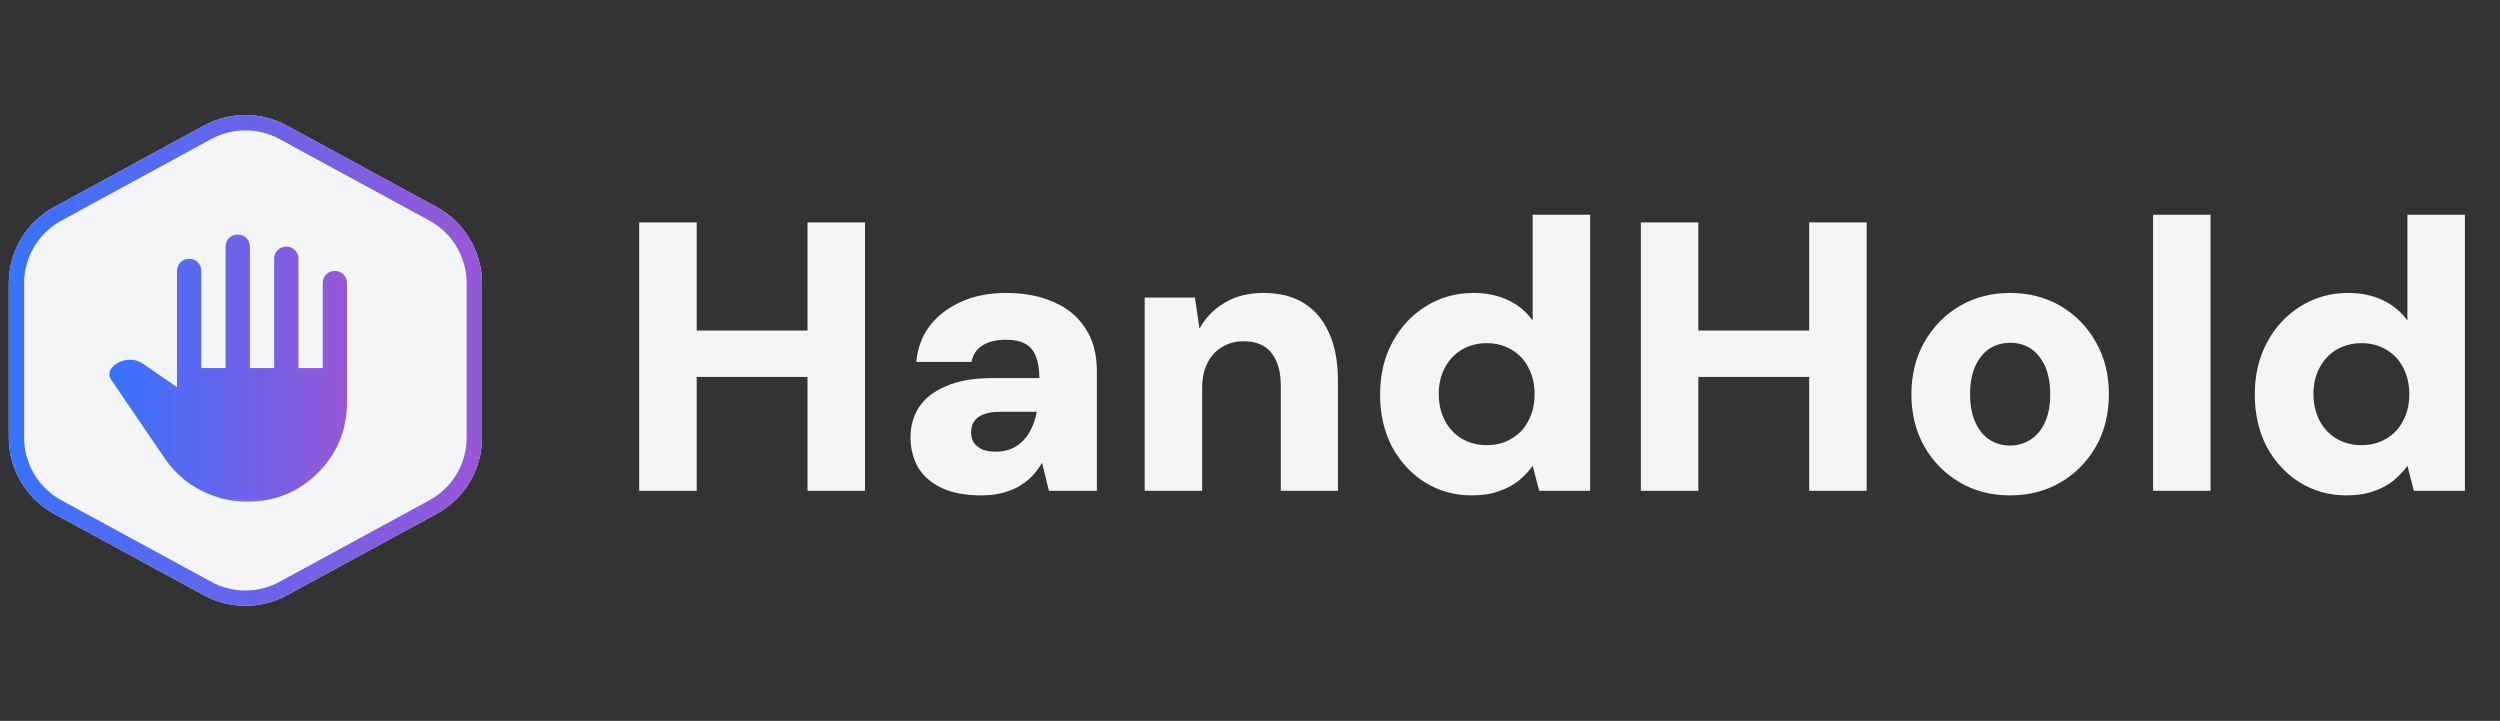 <svg width="163" height="47" viewBox="0 0 163 47" fill="none" xmlns="http://www.w3.org/2000/svg">
<rect x="0" y="0" width="163" height="47" fill="#333333" stroke="none"/>
<path fill-rule="evenodd" clip-rule="evenodd" d="M13.297 8.188C14.982 7.271 17.017 7.271 18.703 8.188L28.473 13.502C30.294 14.492 31.427 16.399 31.427 18.471V28.529C31.427 30.601 30.294 32.508 28.473 33.498L18.703 38.812C17.017 39.729 14.982 39.729 13.297 38.812L3.527 33.498C1.706 32.508 0.573 30.601 0.573 28.529L0.573 18.471C0.573 16.399 1.706 14.492 3.527 13.502L13.297 8.188Z" fill="#F4F5F6"/>
<path d="M13.536 8.627C15.072 7.791 16.927 7.791 18.464 8.627L28.234 13.941C29.894 14.844 30.927 16.582 30.927 18.471V28.529C30.927 30.418 29.894 32.156 28.234 33.059L18.464 38.373C16.927 39.209 15.072 39.209 13.536 38.373L3.766 33.059C2.106 32.156 1.073 30.418 1.073 28.529V18.471C1.073 16.582 2.106 14.844 3.766 13.941L13.536 8.627Z" stroke="url(#paint0_linear_70_2178)"/>
<mask id="mask0_70_2178" style="mask-type:alpha" maskUnits="userSpaceOnUse" x="6" y="14" width="19" height="20">
<rect x="6" y="14.5" width="19" height="19" fill="#D9D9D9"/>
</mask>
<g mask="url(#mask0_70_2178)">
<path d="M16.133 32.708C15.051 32.708 14.035 32.461 13.085 31.966C12.135 31.471 11.357 30.782 10.75 29.898L7.247 24.752C7.155 24.62 7.118 24.478 7.138 24.326C7.158 24.175 7.221 24.046 7.326 23.941C7.59 23.663 7.917 23.505 8.306 23.466C8.695 23.426 9.048 23.518 9.365 23.743L11.542 25.247V17.667C11.542 17.442 11.618 17.254 11.769 17.103C11.921 16.951 12.109 16.875 12.333 16.875C12.558 16.875 12.746 16.951 12.897 17.103C13.049 17.254 13.125 17.442 13.125 17.667V24H14.708V16.083C14.708 15.859 14.784 15.671 14.936 15.519C15.088 15.367 15.276 15.292 15.5 15.292C15.724 15.292 15.912 15.367 16.064 15.519C16.216 15.671 16.292 15.859 16.292 16.083V24H17.875V16.875C17.875 16.651 17.951 16.463 18.103 16.311C18.254 16.159 18.442 16.083 18.667 16.083C18.891 16.083 19.079 16.159 19.231 16.311C19.383 16.463 19.458 16.651 19.458 16.875V24H21.042V18.458C21.042 18.234 21.118 18.046 21.269 17.894C21.421 17.742 21.609 17.667 21.833 17.667C22.058 17.667 22.246 17.742 22.397 17.894C22.549 18.046 22.625 18.234 22.625 18.458V26.217C22.625 28.024 21.995 29.558 20.735 30.818C19.475 32.078 17.941 32.708 16.133 32.708Z" fill="url(#paint1_linear_70_2178)"/>
</g>
<path d="M52.65 32V14.5H56.4V32H52.65ZM41.675 32V14.5H45.425V32H41.675ZM44.95 24.575V21.55H53.25V24.575H44.95ZM63.991 32.3C62.941 32.3 62.066 32.133 61.366 31.8C60.683 31.467 60.175 31.017 59.841 30.45C59.525 29.867 59.366 29.225 59.366 28.525C59.366 27.775 59.55 27.117 59.916 26.55C60.3 25.967 60.891 25.508 61.691 25.175C62.491 24.825 63.5 24.65 64.716 24.65H67.766C67.766 24.083 67.691 23.617 67.541 23.25C67.408 22.883 67.183 22.608 66.866 22.425C66.55 22.242 66.116 22.15 65.566 22.15C64.983 22.15 64.491 22.267 64.091 22.5C63.691 22.733 63.441 23.1 63.341 23.6H59.741C59.825 22.7 60.116 21.917 60.616 21.25C61.133 20.583 61.816 20.058 62.666 19.675C63.516 19.292 64.491 19.1 65.591 19.1C66.791 19.1 67.833 19.3 68.716 19.7C69.6 20.083 70.283 20.65 70.766 21.4C71.266 22.15 71.516 23.083 71.516 24.2V32H68.391L67.941 30.175C67.758 30.492 67.541 30.783 67.291 31.05C67.041 31.3 66.75 31.525 66.416 31.725C66.083 31.908 65.716 32.05 65.316 32.15C64.916 32.25 64.475 32.3 63.991 32.3ZM64.916 29.45C65.316 29.45 65.666 29.383 65.966 29.25C66.266 29.117 66.525 28.933 66.741 28.7C66.958 28.467 67.133 28.2 67.266 27.9C67.416 27.583 67.525 27.242 67.591 26.875V26.85H65.166C64.75 26.85 64.4 26.908 64.116 27.025C63.85 27.125 63.65 27.275 63.516 27.475C63.383 27.675 63.316 27.908 63.316 28.175C63.316 28.458 63.383 28.7 63.516 28.9C63.666 29.083 63.858 29.225 64.091 29.325C64.341 29.408 64.616 29.45 64.916 29.45ZM74.633 32V19.4H77.908L78.208 21.425C78.591 20.725 79.133 20.167 79.833 19.75C80.533 19.317 81.383 19.1 82.383 19.1C83.433 19.1 84.316 19.325 85.033 19.775C85.749 20.225 86.291 20.875 86.658 21.725C87.041 22.558 87.233 23.583 87.233 24.8V32H83.508V25.15C83.508 24.233 83.308 23.525 82.908 23.025C82.525 22.508 81.908 22.25 81.058 22.25C80.558 22.25 80.1 22.375 79.683 22.625C79.283 22.858 78.966 23.2 78.733 23.65C78.499 24.1 78.383 24.642 78.383 25.275V32H74.633ZM95.956 32.3C94.839 32.3 93.822 32.017 92.906 31.45C92.005 30.883 91.289 30.108 90.755 29.125C90.239 28.125 89.981 26.992 89.981 25.725C89.981 24.442 90.247 23.308 90.781 22.325C91.314 21.325 92.039 20.542 92.956 19.975C93.889 19.392 94.922 19.1 96.055 19.1C96.922 19.1 97.68 19.258 98.331 19.575C98.981 19.875 99.514 20.317 99.93 20.9V14H103.68V32H100.355L99.93 30.375C99.68 30.725 99.372 31.05 99.005 31.35C98.656 31.633 98.231 31.858 97.731 32.025C97.231 32.208 96.639 32.3 95.956 32.3ZM96.93 29.025C97.547 29.025 98.089 28.883 98.555 28.6C99.039 28.317 99.406 27.925 99.656 27.425C99.922 26.925 100.055 26.35 100.055 25.7C100.055 25.05 99.922 24.475 99.656 23.975C99.406 23.475 99.039 23.083 98.555 22.8C98.089 22.517 97.547 22.375 96.93 22.375C96.331 22.375 95.789 22.517 95.305 22.8C94.839 23.083 94.472 23.475 94.206 23.975C93.939 24.475 93.805 25.042 93.805 25.675C93.805 26.325 93.939 26.908 94.206 27.425C94.472 27.925 94.839 28.317 95.305 28.6C95.789 28.883 96.331 29.025 96.93 29.025ZM117.958 32V14.5H121.708V32H117.958ZM106.983 32V14.5H110.733V32H106.983ZM110.258 24.575V21.55H118.558V24.575H110.258ZM131.049 32.3C129.832 32.3 128.741 32.017 127.774 31.45C126.807 30.883 126.041 30.108 125.474 29.125C124.907 28.125 124.624 26.992 124.624 25.725C124.624 24.425 124.907 23.283 125.474 22.3C126.041 21.3 126.807 20.517 127.774 19.95C128.757 19.383 129.849 19.1 131.049 19.1C132.282 19.1 133.382 19.383 134.349 19.95C135.316 20.517 136.082 21.3 136.649 22.3C137.216 23.283 137.499 24.417 137.499 25.7C137.499 26.983 137.216 28.125 136.649 29.125C136.082 30.108 135.316 30.883 134.349 31.45C133.382 32.017 132.282 32.3 131.049 32.3ZM131.049 29.05C131.549 29.05 131.991 28.925 132.374 28.675C132.774 28.425 133.091 28.05 133.324 27.55C133.557 27.05 133.674 26.433 133.674 25.7C133.674 24.967 133.557 24.35 133.324 23.85C133.091 23.35 132.782 22.975 132.399 22.725C132.016 22.475 131.574 22.35 131.074 22.35C130.574 22.35 130.124 22.475 129.724 22.725C129.341 22.975 129.032 23.35 128.799 23.85C128.566 24.35 128.449 24.967 128.449 25.7C128.449 26.433 128.566 27.05 128.799 27.55C129.032 28.05 129.341 28.425 129.724 28.675C130.124 28.925 130.566 29.05 131.049 29.05ZM140.38 32V14H144.13V32H140.38ZM152.987 32.3C151.87 32.3 150.853 32.017 149.937 31.45C149.037 30.883 148.32 30.108 147.787 29.125C147.27 28.125 147.012 26.992 147.012 25.725C147.012 24.442 147.278 23.308 147.812 22.325C148.345 21.325 149.07 20.542 149.987 19.975C150.92 19.392 151.953 19.1 153.087 19.1C153.953 19.1 154.712 19.258 155.362 19.575C156.012 19.875 156.545 20.317 156.962 20.9V14H160.712V32H157.387L156.962 30.375C156.712 30.725 156.403 31.05 156.037 31.35C155.687 31.633 155.262 31.858 154.762 32.025C154.262 32.208 153.67 32.3 152.987 32.3ZM153.962 29.025C154.578 29.025 155.12 28.883 155.587 28.6C156.07 28.317 156.437 27.925 156.687 27.425C156.953 26.925 157.087 26.35 157.087 25.7C157.087 25.05 156.953 24.475 156.687 23.975C156.437 23.475 156.07 23.083 155.587 22.8C155.12 22.517 154.578 22.375 153.962 22.375C153.362 22.375 152.82 22.517 152.337 22.8C151.87 23.083 151.503 23.475 151.237 23.975C150.97 24.475 150.837 25.042 150.837 25.675C150.837 26.325 150.97 26.908 151.237 27.425C151.503 27.925 151.87 28.317 152.337 28.6C152.82 28.883 153.362 29.025 153.962 29.025Z" fill="#F4F5F6"/>
<defs>
<linearGradient id="paint0_linear_70_2178" x1="0.573" y1="23.5" x2="31.427" y2="23.5" gradientUnits="userSpaceOnUse">
<stop stop-color="#3772FF"/>
<stop offset="1" stop-color="#9757D7"/>
</linearGradient>
<linearGradient id="paint1_linear_70_2178" x1="7.133" y1="24" x2="22.625" y2="24" gradientUnits="userSpaceOnUse">
<stop stop-color="#3772FF"/>
<stop offset="1" stop-color="#9757D7"/>
</linearGradient>
</defs>
</svg>
